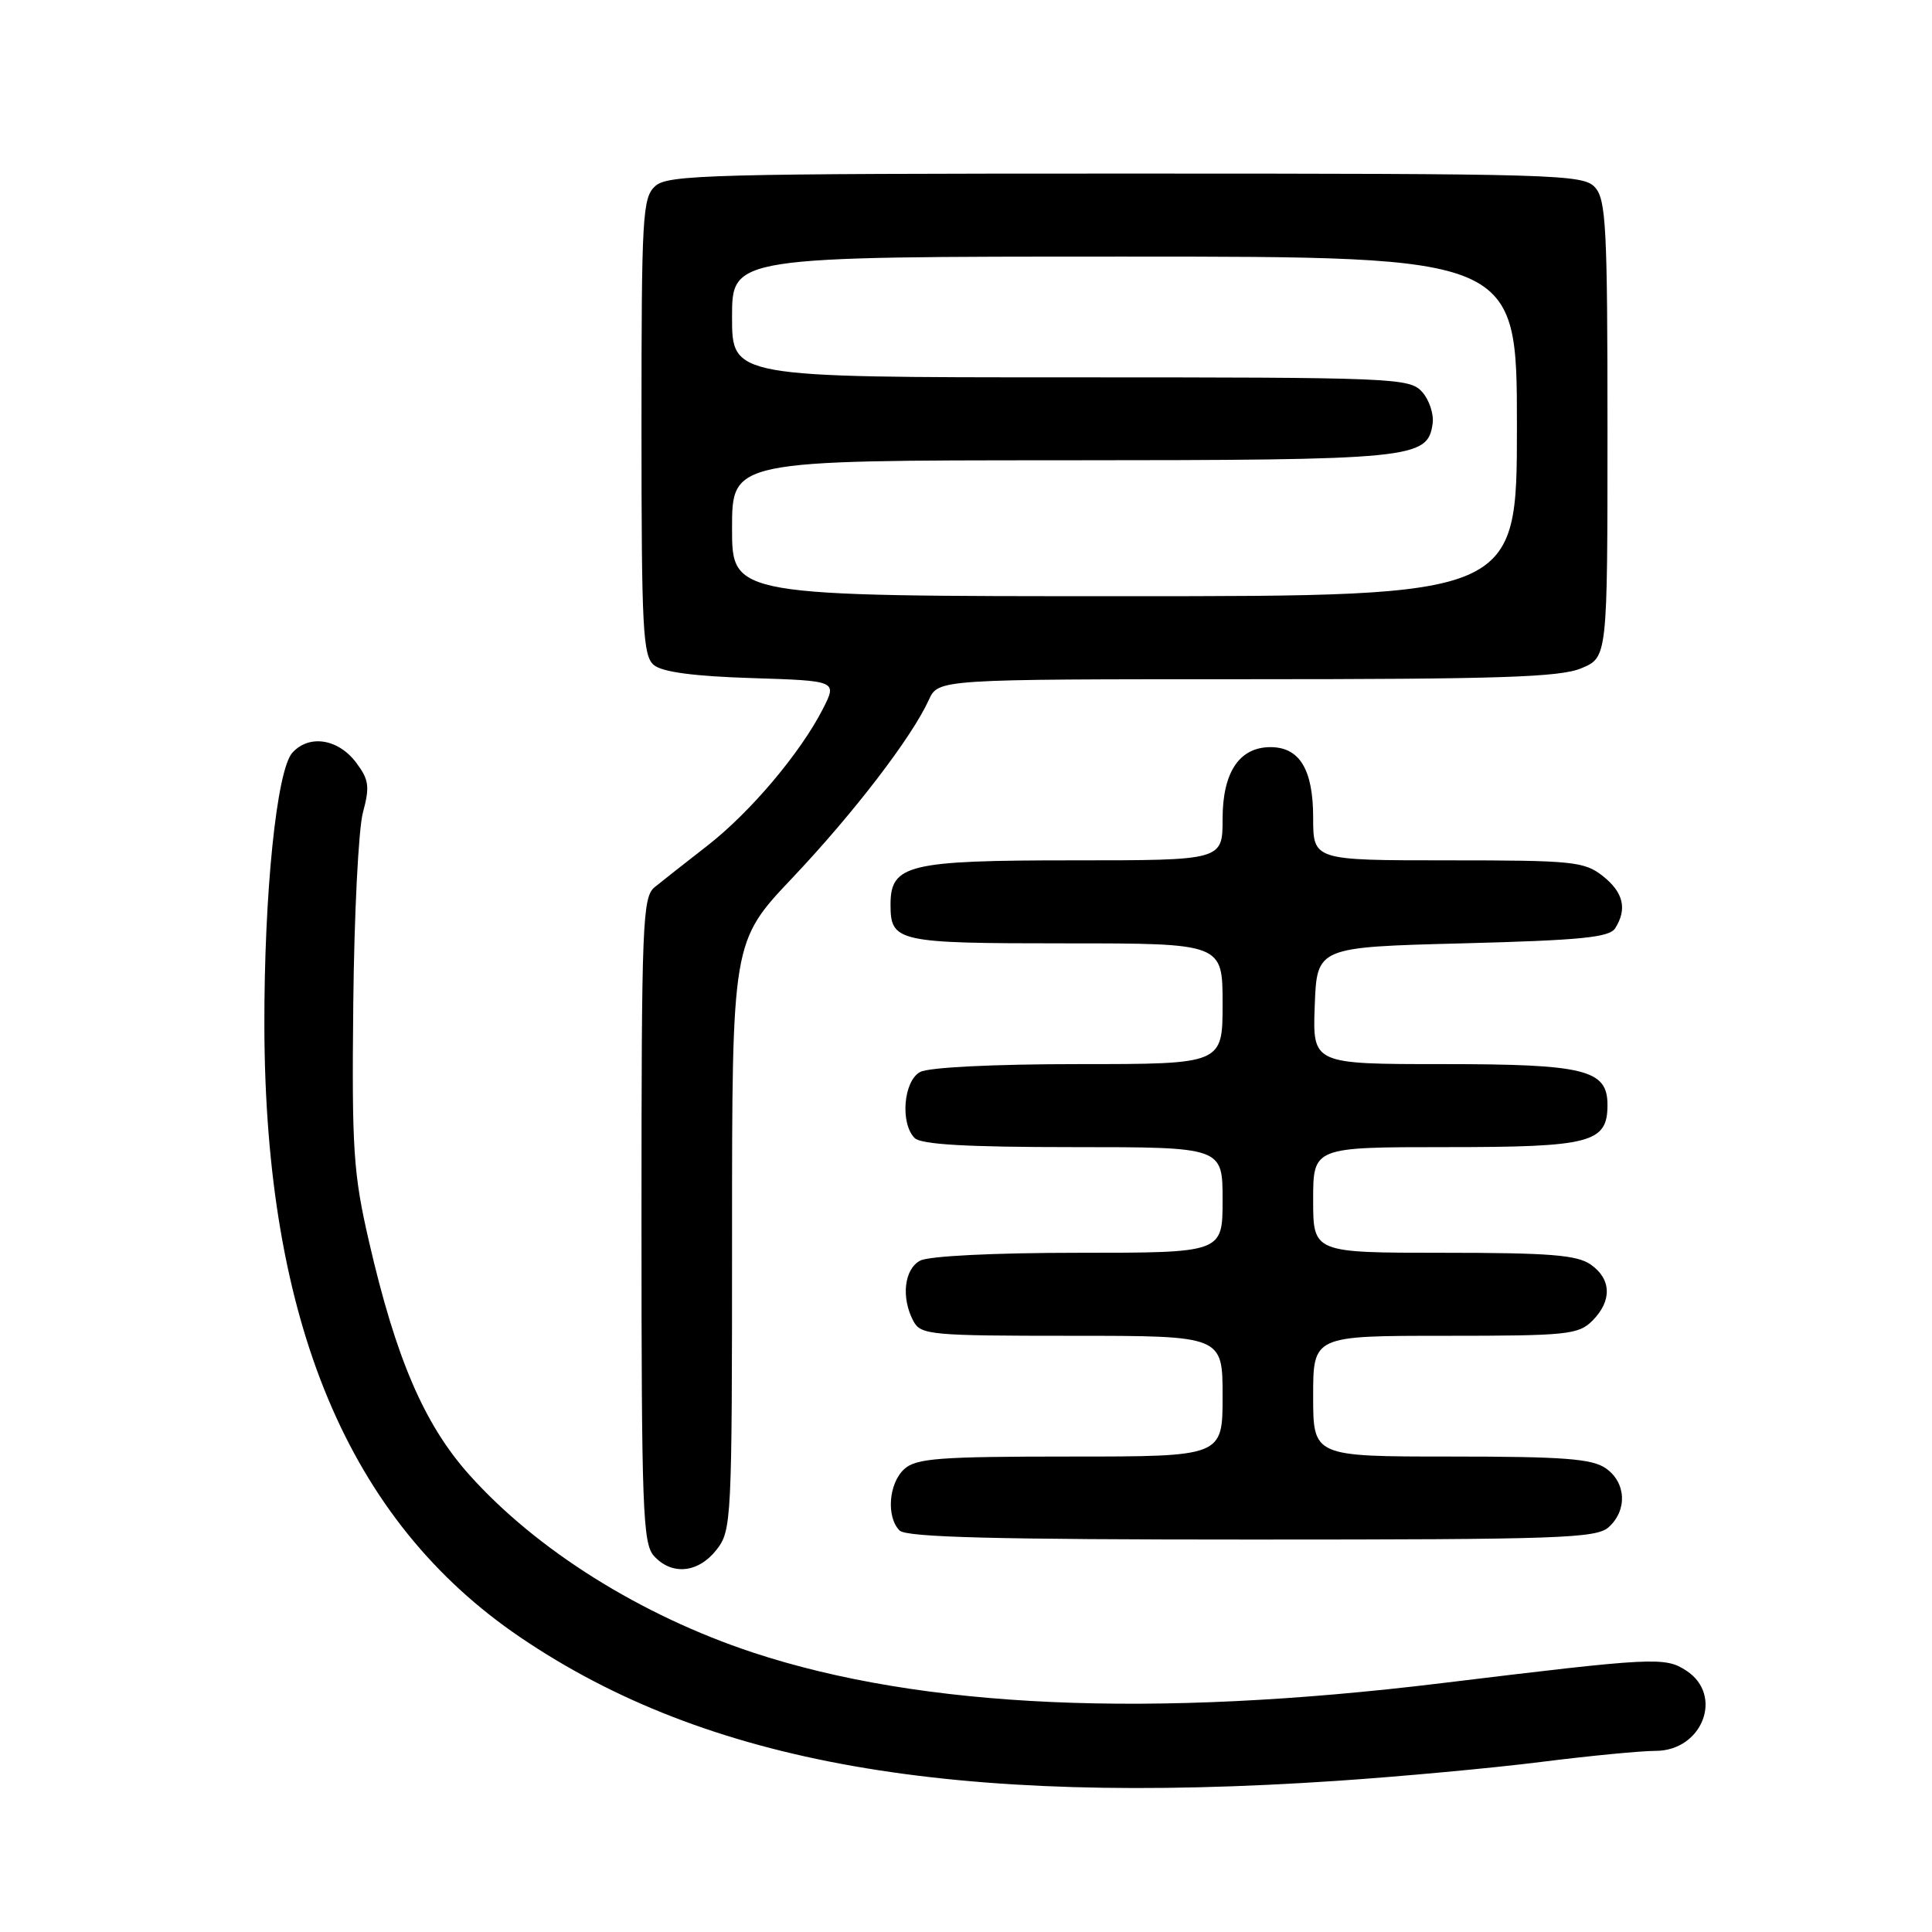 <?xml version="1.0" encoding="UTF-8" standalone="no"?>
<!DOCTYPE svg PUBLIC "-//W3C//DTD SVG 1.1//EN" "http://www.w3.org/Graphics/SVG/1.1/DTD/svg11.dtd" >
<svg xmlns="http://www.w3.org/2000/svg" xmlns:xlink="http://www.w3.org/1999/xlink" version="1.1" viewBox="0 0 256 256">
 <g >
 <path fill="currentColor"
d=" M 177.17 235.97 C 185.60 235.40 197.75 234.28 204.17 233.47 C 210.59 232.66 217.43 232.00 219.36 232.00 C 225.58 232.00 228.43 224.64 223.46 221.38 C 220.62 219.52 219.29 219.59 191.00 223.03 C 152.53 227.71 122.17 226.36 99.77 218.97 C 84.91 214.05 71.06 205.37 62.14 195.37 C 56.19 188.69 52.46 180.00 48.89 164.50 C 46.82 155.50 46.61 152.35 46.81 133.06 C 46.93 121.27 47.50 109.84 48.09 107.66 C 49.01 104.25 48.89 103.32 47.23 101.10 C 44.85 97.89 40.97 97.27 38.74 99.74 C 36.66 102.03 34.99 118.38 35.03 136.00 C 35.13 175.15 46.16 201.50 68.94 216.95 C 93.63 233.70 126.08 239.40 177.17 235.97 Z  M 94.93 205.37 C 96.94 202.80 97.00 201.67 97.00 163.75 C 97.00 124.77 97.00 124.77 104.99 116.33 C 113.12 107.74 120.81 97.71 123.07 92.75 C 124.32 90.00 124.32 90.00 165.19 90.00 C 198.62 90.00 206.70 89.74 209.53 88.55 C 213.00 87.10 213.00 87.10 213.00 56.88 C 213.00 30.16 212.81 26.45 211.35 24.83 C 209.78 23.10 206.53 23.00 149.17 23.00 C 94.27 23.00 88.49 23.15 86.83 24.65 C 85.13 26.19 85.00 28.52 85.00 56.53 C 85.00 83.40 85.18 86.91 86.65 88.13 C 87.77 89.05 91.96 89.61 99.62 89.85 C 110.93 90.21 110.93 90.21 109.04 93.93 C 106.05 99.78 99.44 107.61 93.74 112.05 C 90.86 114.29 87.71 116.77 86.75 117.55 C 85.13 118.87 85.00 122.22 85.00 161.66 C 85.00 199.97 85.17 204.53 86.65 206.17 C 89.01 208.78 92.51 208.44 94.93 205.37 Z  M 213.17 202.35 C 215.66 200.09 215.47 196.44 212.78 194.56 C 210.96 193.29 207.20 193.00 192.28 193.00 C 174.00 193.00 174.00 193.00 174.00 185.00 C 174.00 177.00 174.00 177.00 191.50 177.00 C 207.67 177.00 209.15 176.85 211.00 175.00 C 213.62 172.38 213.54 169.49 210.78 167.56 C 208.97 166.29 205.30 166.00 191.28 166.00 C 174.00 166.00 174.00 166.00 174.00 159.00 C 174.00 152.00 174.00 152.00 191.67 152.00 C 210.82 152.00 213.00 151.43 213.00 146.40 C 213.00 141.74 210.02 141.00 191.24 141.00 C 173.92 141.00 173.92 141.00 174.21 133.25 C 174.50 125.50 174.50 125.50 193.79 125.00 C 209.46 124.59 213.25 124.22 214.02 123.00 C 215.64 120.44 215.11 118.23 212.37 116.07 C 209.92 114.15 208.42 114.00 191.87 114.00 C 174.00 114.00 174.00 114.00 174.00 108.33 C 174.00 101.97 172.20 99.00 168.35 99.00 C 164.22 99.00 162.00 102.33 162.00 108.50 C 162.00 114.00 162.00 114.00 142.22 114.00 C 120.32 114.00 118.00 114.56 118.00 119.86 C 118.00 124.81 118.84 125.00 141.20 125.00 C 162.00 125.00 162.00 125.00 162.00 133.00 C 162.00 141.00 162.00 141.00 142.93 141.00 C 131.70 141.00 123.07 141.43 121.93 142.04 C 119.72 143.22 119.25 148.85 121.20 150.80 C 122.05 151.65 128.13 152.00 142.20 152.00 C 162.00 152.00 162.00 152.00 162.00 159.00 C 162.00 166.00 162.00 166.00 142.93 166.00 C 131.70 166.00 123.07 166.43 121.93 167.04 C 119.80 168.17 119.38 171.97 121.04 175.07 C 122.01 176.88 123.32 177.00 142.04 177.00 C 162.00 177.00 162.00 177.00 162.00 185.00 C 162.00 193.00 162.00 193.00 141.83 193.00 C 124.46 193.00 121.40 193.23 119.83 194.65 C 117.75 196.53 117.41 201.01 119.20 202.80 C 120.10 203.70 131.84 204.00 165.87 204.00 C 206.78 204.00 211.53 203.83 213.17 202.35 Z  M 97.00 70.00 C 97.00 61.00 97.00 61.00 140.75 60.99 C 187.41 60.97 189.16 60.80 189.83 56.14 C 190.01 54.87 189.38 52.97 188.43 51.92 C 186.76 50.08 184.78 50.00 141.85 50.00 C 97.00 50.00 97.00 50.00 97.00 42.00 C 97.00 34.00 97.00 34.00 149.00 34.00 C 201.00 34.00 201.00 34.00 201.00 56.50 C 201.00 79.00 201.00 79.00 149.00 79.00 C 97.00 79.00 97.00 79.00 97.00 70.00 Z "/>
</g>
</svg>